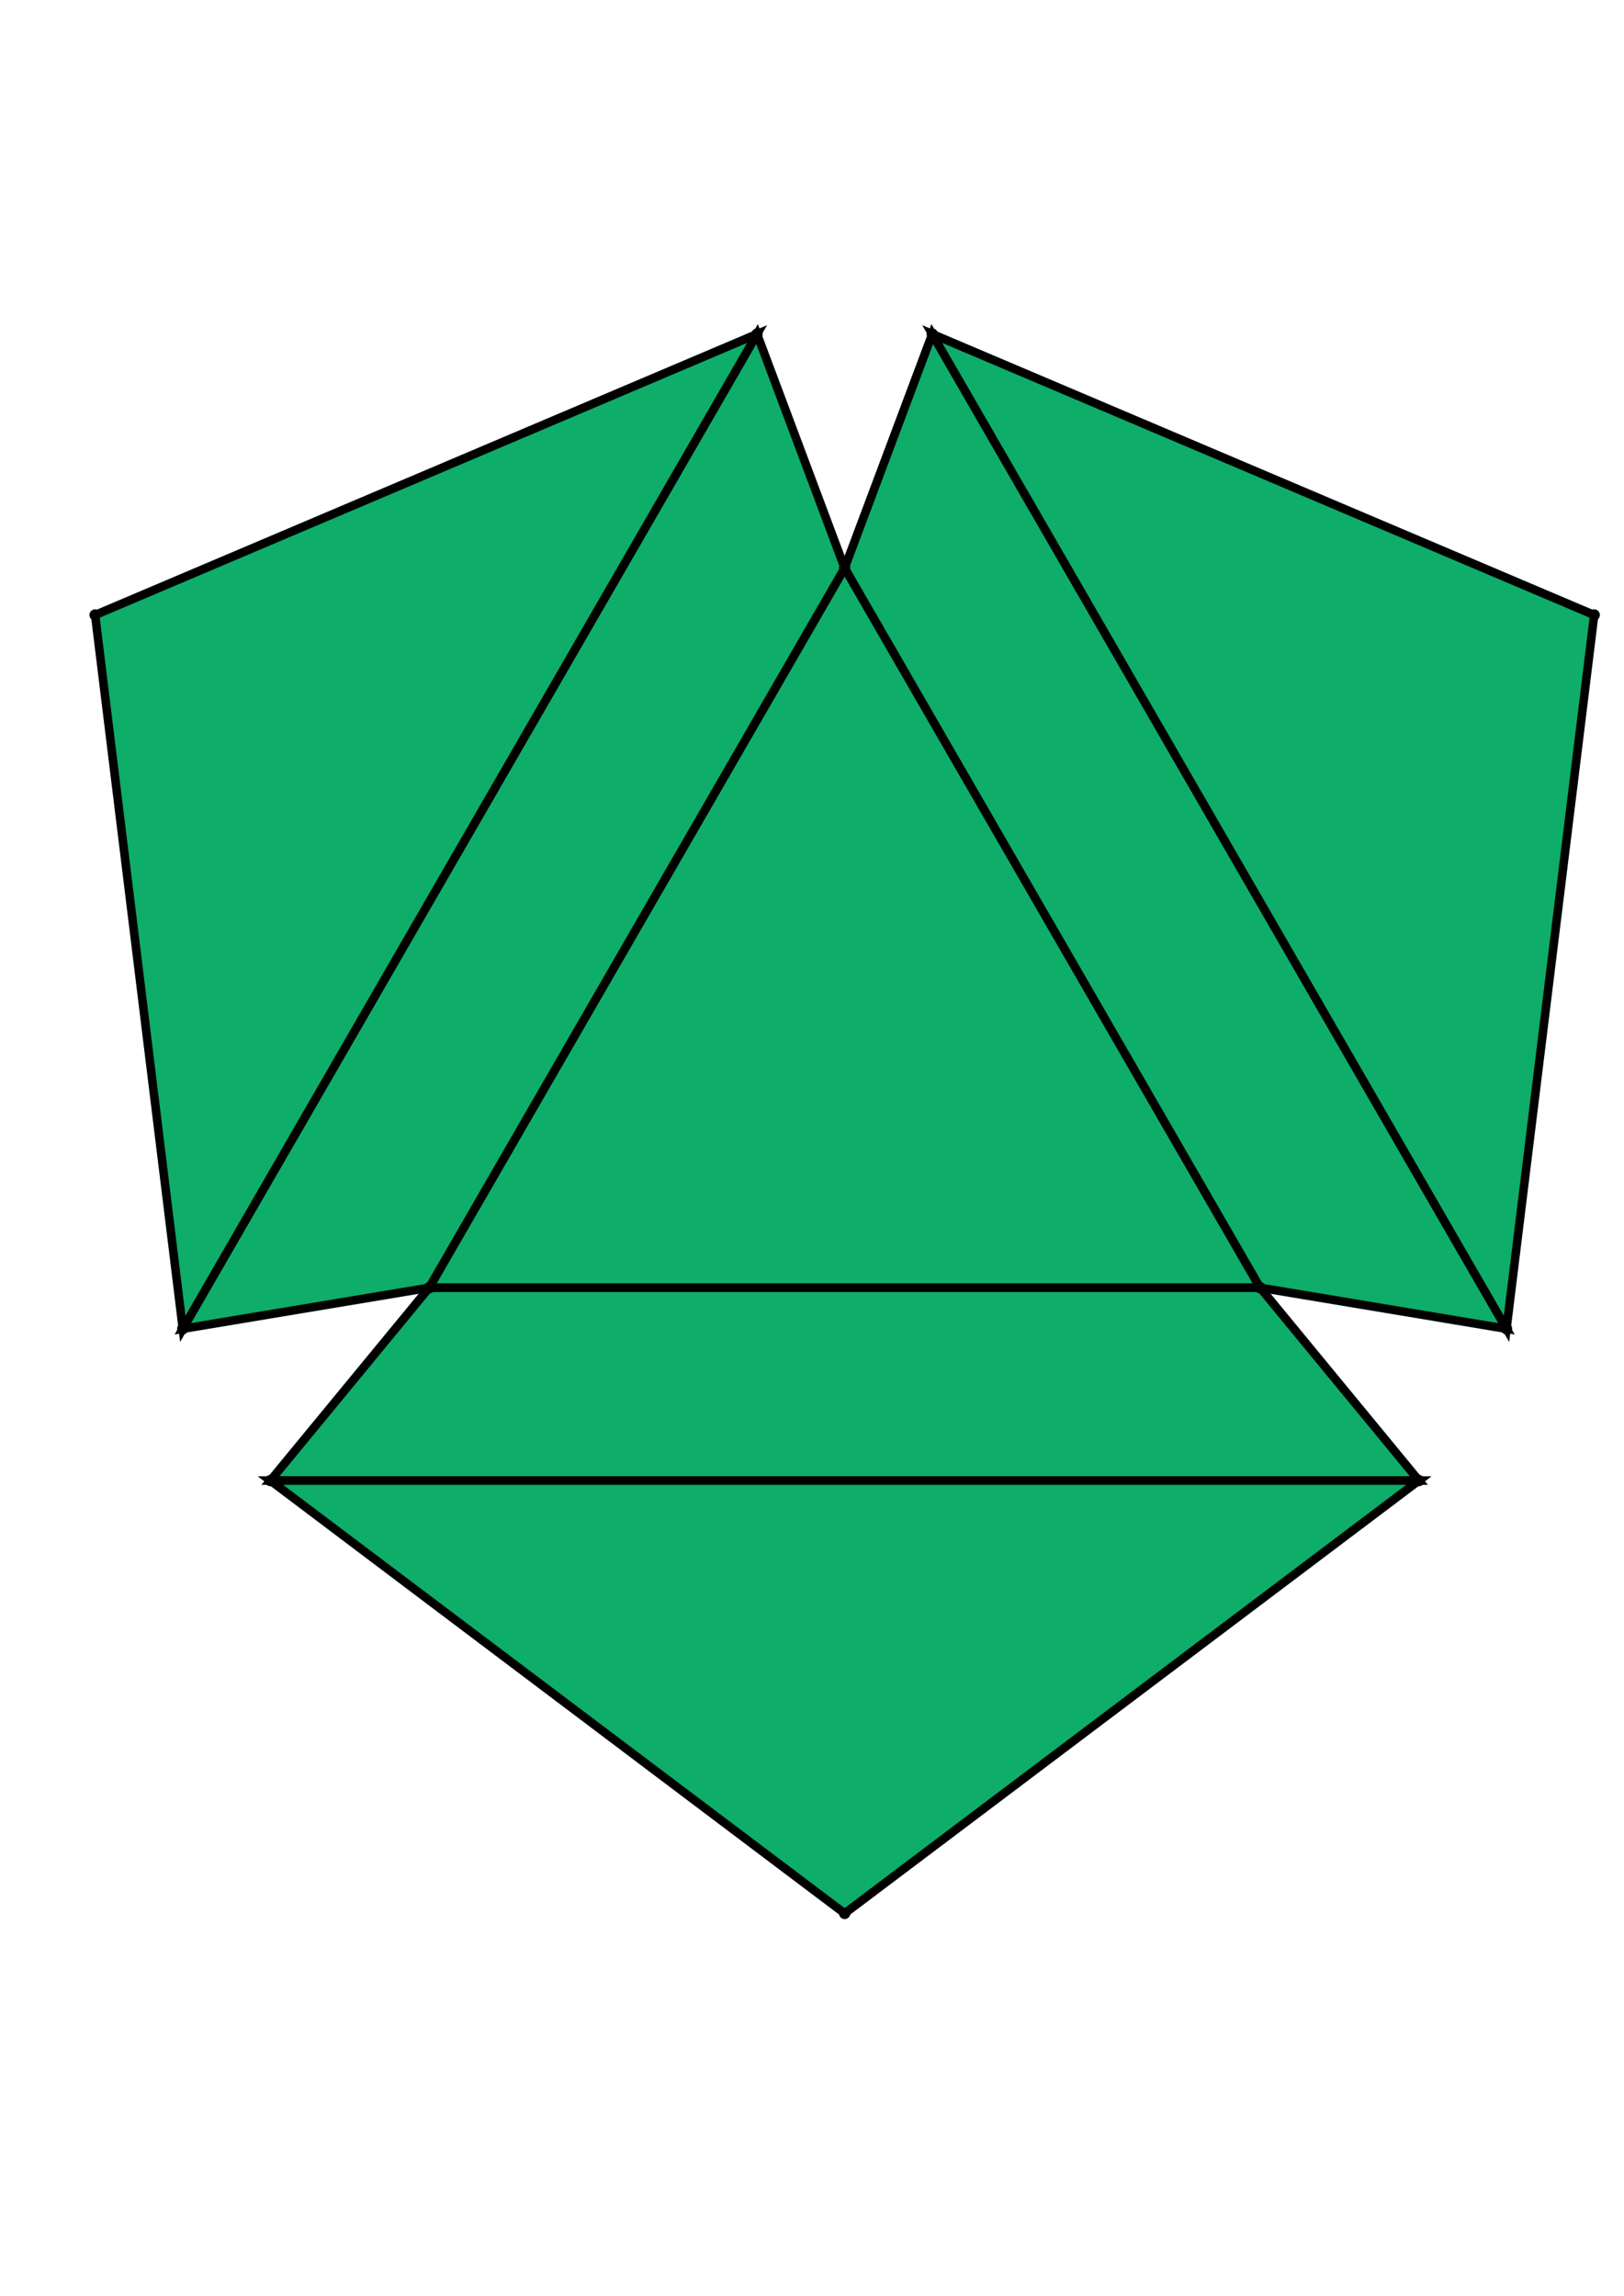 <?xml version="1.0" encoding="UTF-8" standalone="yes"?>
<!DOCTYPE svg PUBLIC "-//W3C//DTD SVG 1.0//EN" "http://www.w3.org/TR/2001/REC-SVG-20010904/DTD/svg10.dtd">
<!-- generated using polymake; Michael Joswig, Georg Loho, Benjamin Lorenz, Rico Raber; license CC BY-NC-SA 3.0; see polymake.org and matchthenet.de -->
<svg height="841pt" id="document" viewBox="0 -646.204 572 646.204" width="595pt" xmlns="http://www.w3.org/2000/svg" xmlns:svg="http://www.w3.org/2000/svg" xmlns:xlink="http://www.w3.org/1999/xlink">
	<title id="document_title">planar_net_</title>
	<polygon points="151.151,-273.846 443.849,-273.846 297.5,-527.33 " style="fill: rgb(14,173,105); fill-opacity: 1; stroke: rgb(0,0,0); stroke-width: 3" />
	<polygon points="499.759,-205.937 443.849,-273.846 151.151,-273.846 95.241,-205.937 " style="fill: rgb(14,173,105); fill-opacity: 1; stroke: rgb(0,0,0); stroke-width: 3" />
	<polygon points="297.5,-527.33 443.849,-273.846 530.615,-259.381 328.356,-609.704 " style="fill: rgb(14,173,105); fill-opacity: 1; stroke: rgb(0,0,0); stroke-width: 3" />
	<polygon points="151.151,-273.846 297.5,-527.33 266.644,-609.704 64.385,-259.381 " style="fill: rgb(14,173,105); fill-opacity: 1; stroke: rgb(0,0,0); stroke-width: 3" />
	<polygon points="499.759,-205.937 95.241,-205.937 297.5,-53.5 " style="fill: rgb(14,173,105); fill-opacity: 1; stroke: rgb(0,0,0); stroke-width: 3" />
	<polygon points="328.356,-609.704 530.615,-259.381 561.5,-510.761 " style="fill: rgb(14,173,105); fill-opacity: 1; stroke: rgb(0,0,0); stroke-width: 3" />
	<polygon points="64.385,-259.381 266.644,-609.704 33.5,-510.761 " style="fill: rgb(14,173,105); fill-opacity: 1; stroke: rgb(0,0,0); stroke-width: 3" />
	<circle cx="151.151" cy="-273.846" r="2" style="fill: rgb(0,0,0)" />
	<circle cx="443.849" cy="-273.846" r="2" style="fill: rgb(0,0,0)" />
	<circle cx="297.5" cy="-527.33" r="2" style="fill: rgb(0,0,0)" />
	<circle cx="95.241" cy="-205.937" r="2" style="fill: rgb(0,0,0)" />
	<circle cx="499.759" cy="-205.937" r="2" style="fill: rgb(0,0,0)" />
	<circle cx="530.615" cy="-259.381" r="2" style="fill: rgb(0,0,0)" />
	<circle cx="328.356" cy="-609.704" r="2" style="fill: rgb(0,0,0)" />
	<circle cx="266.644" cy="-609.704" r="2" style="fill: rgb(0,0,0)" />
	<circle cx="64.385" cy="-259.381" r="2" style="fill: rgb(0,0,0)" />
	<circle cx="297.5" cy="-53.5" r="2" style="fill: rgb(0,0,0)" />
	<circle cx="561.5" cy="-510.761" r="2" style="fill: rgb(0,0,0)" />
	<circle cx="33.5" cy="-510.761" r="2" style="fill: rgb(0,0,0)" />
	<!-- 
	Generated using the Perl SVG Module V2.64
	by Ronan Oger
	Info: http://www.roitsystems.com/
 -->
</svg>